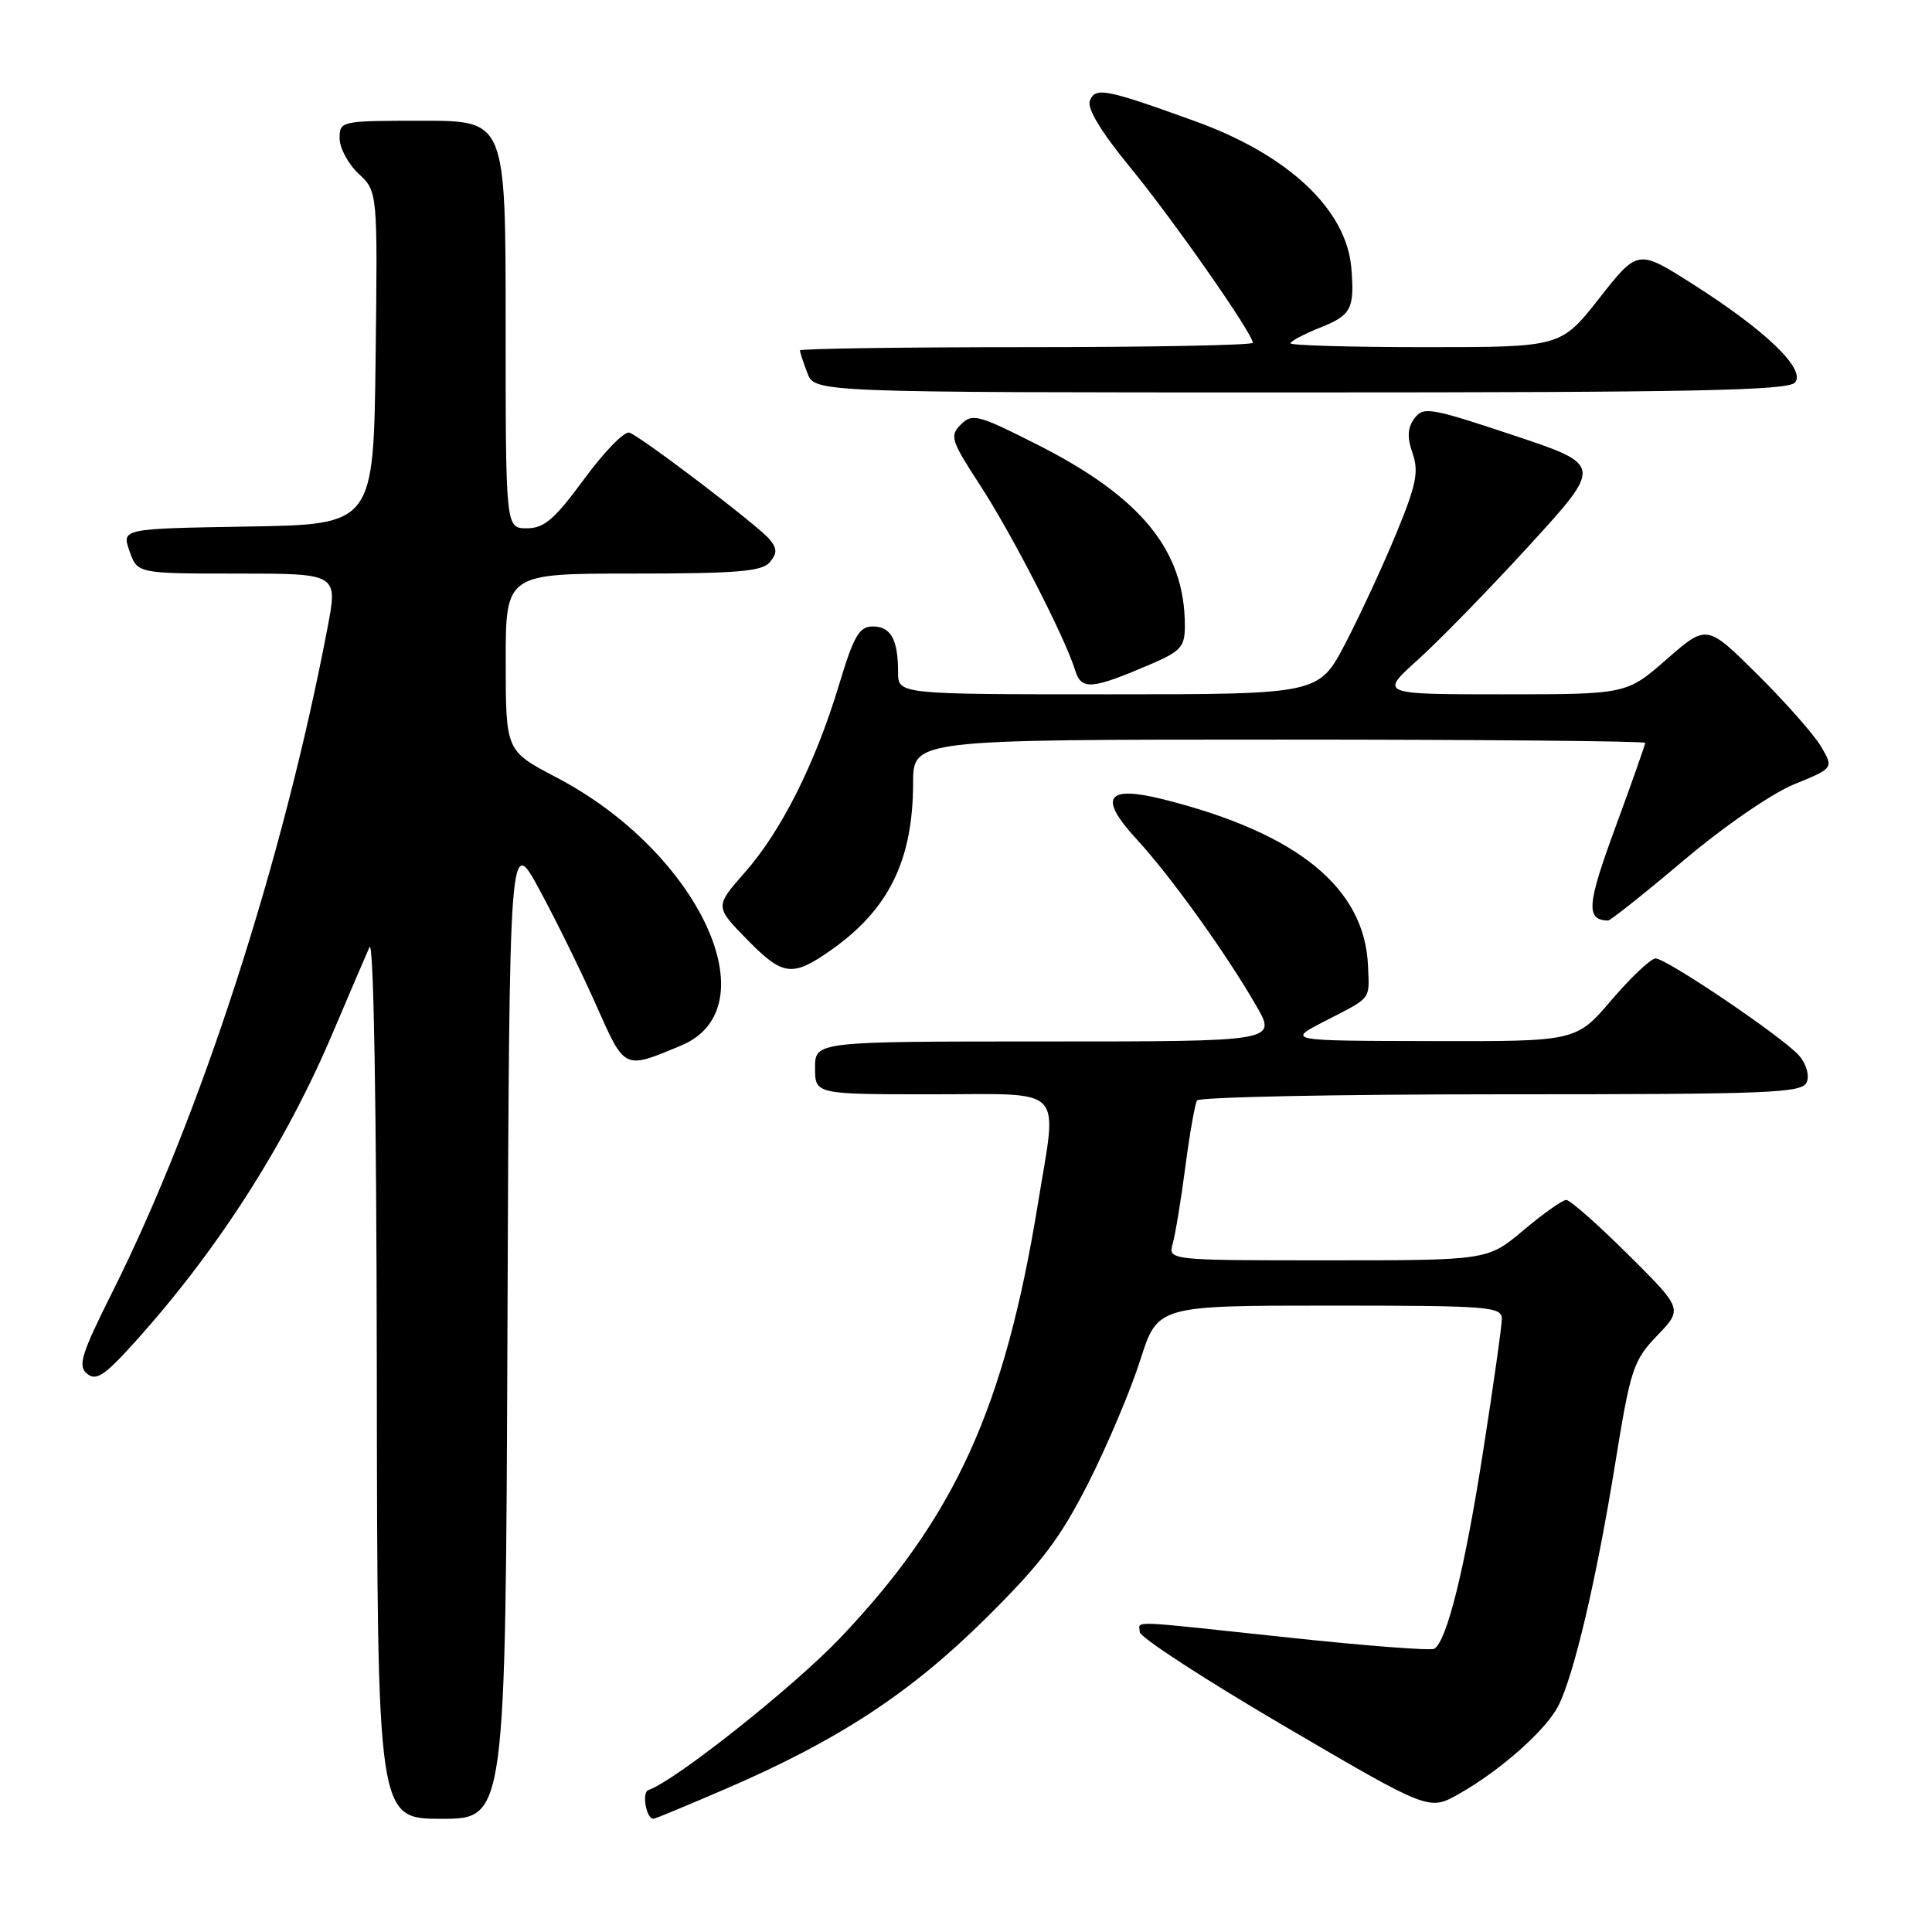 <?xml version="1.0" encoding="UTF-8" standalone="no"?>
<!DOCTYPE svg PUBLIC "-//W3C//DTD SVG 1.1//EN" "http://www.w3.org/Graphics/SVG/1.1/DTD/svg11.dtd" >
<svg xmlns="http://www.w3.org/2000/svg" xmlns:xlink="http://www.w3.org/1999/xlink" version="1.1" viewBox="0 0 256 256">
 <g >
 <path fill="currentColor"
d=" M 67.24 175.75 C 67.50 110.50 67.50 110.50 71.54 118.00 C 73.77 122.12 77.14 129.00 79.04 133.29 C 82.83 141.81 82.64 141.72 90.27 138.53 C 102.24 133.53 92.62 112.88 73.71 103.00 C 67.02 99.50 67.02 99.50 67.01 87.75 C 67.00 76.00 67.00 76.00 83.88 76.00 C 97.66 76.00 100.98 75.72 102.00 74.50 C 102.99 73.30 102.99 72.69 101.96 71.45 C 100.48 69.67 85.15 58.00 83.41 57.33 C 82.77 57.08 80.08 59.83 77.43 63.44 C 73.48 68.82 72.11 70.00 69.81 70.00 C 67.00 70.00 67.00 70.00 67.00 43.00 C 67.00 16.00 67.00 16.00 56.00 16.00 C 45.15 16.00 45.00 16.03 45.00 18.33 C 45.00 19.60 46.13 21.72 47.52 23.02 C 50.04 25.38 50.04 25.38 49.77 47.44 C 49.50 69.50 49.50 69.50 32.81 69.77 C 16.12 70.05 16.12 70.05 17.16 73.02 C 18.20 76.00 18.20 76.00 31.48 76.00 C 44.77 76.00 44.77 76.00 43.40 83.17 C 37.52 114.05 26.55 147.92 14.91 171.16 C 10.77 179.43 10.28 180.99 11.53 182.02 C 12.73 183.02 13.83 182.30 17.74 177.97 C 28.74 165.81 37.85 151.61 44.08 136.89 C 46.27 131.73 48.47 126.60 48.96 125.50 C 49.51 124.28 49.89 146.46 49.93 182.25 C 50.00 241.00 50.00 241.00 58.49 241.00 C 66.99 241.00 66.99 241.00 67.24 175.75 Z  M 96.12 237.05 C 111.04 230.62 120.59 224.37 130.56 214.50 C 137.98 207.16 140.49 203.84 144.21 196.50 C 146.72 191.55 149.81 184.24 151.08 180.25 C 153.39 173.00 153.39 173.00 176.20 173.00 C 197.25 173.00 199.00 173.13 199.00 174.75 C 199.00 175.71 197.87 183.70 196.49 192.50 C 194.08 207.93 191.72 217.44 190.05 218.47 C 189.61 218.74 180.98 218.08 170.88 217.00 C 148.91 214.65 151.00 214.73 151.02 216.25 C 151.03 216.94 159.66 222.55 170.19 228.72 C 189.34 239.94 189.34 239.94 193.27 237.73 C 198.74 234.65 204.79 229.31 206.46 226.08 C 208.53 222.08 211.53 209.33 214.01 194.00 C 216.06 181.35 216.41 180.28 219.59 176.97 C 222.98 173.43 222.98 173.43 215.72 166.22 C 211.72 162.25 208.04 159.00 207.54 159.00 C 207.04 159.00 204.49 160.80 201.88 163.00 C 197.14 167.00 197.14 167.00 175.95 167.00 C 154.77 167.00 154.77 167.00 155.40 164.75 C 155.75 163.51 156.50 158.93 157.07 154.57 C 157.64 150.20 158.34 146.27 158.61 145.82 C 158.89 145.37 177.04 145.00 198.95 145.00 C 234.99 145.00 238.85 144.84 239.42 143.36 C 239.77 142.43 239.31 140.89 238.34 139.82 C 236.07 137.31 220.80 126.99 219.37 127.00 C 218.75 127.00 216.13 129.48 213.54 132.50 C 208.85 138.00 208.85 138.00 189.67 137.95 C 170.50 137.91 170.50 137.91 175.50 135.33 C 181.85 132.06 181.45 132.57 181.27 128.01 C 180.85 117.66 171.97 110.41 154.24 105.94 C 146.58 104.01 145.47 105.62 150.62 111.21 C 155.14 116.13 162.45 126.31 166.45 133.25 C 169.19 138.00 169.19 138.00 138.60 138.00 C 108.00 138.00 108.00 138.00 108.00 141.50 C 108.00 145.00 108.00 145.00 123.50 145.00 C 141.44 145.00 140.11 143.62 137.53 159.50 C 133.10 186.66 126.52 201.09 111.25 217.12 C 105.10 223.57 89.36 236.05 85.92 237.19 C 85.01 237.50 85.62 241.00 86.59 241.00 C 86.80 241.00 91.09 239.22 96.12 237.05 Z  M 110.13 125.88 C 117.78 120.50 120.98 113.97 120.99 103.75 C 121.00 98.00 121.00 98.00 169.50 98.00 C 196.18 98.00 218.00 98.20 218.00 98.43 C 218.00 98.67 216.22 103.72 214.04 109.65 C 210.27 119.89 210.11 121.90 213.07 121.98 C 213.38 121.99 217.88 118.41 223.07 114.03 C 228.42 109.51 234.77 105.13 237.74 103.92 C 242.98 101.78 242.98 101.78 241.29 98.91 C 240.36 97.33 236.57 93.04 232.88 89.38 C 226.16 82.71 226.16 82.71 220.85 87.35 C 215.53 92.00 215.53 92.00 199.16 92.00 C 182.78 92.00 182.78 92.00 187.90 87.40 C 190.72 84.86 197.38 78.03 202.70 72.21 C 212.37 61.62 212.37 61.62 200.52 57.67 C 189.51 54.00 188.59 53.85 187.42 55.44 C 186.50 56.70 186.43 57.94 187.18 60.08 C 188.02 62.51 187.66 64.27 184.99 70.74 C 183.23 75.01 180.20 81.54 178.27 85.25 C 174.75 92.00 174.75 92.00 146.88 92.00 C 119.00 92.00 119.00 92.00 119.00 89.08 C 119.00 84.74 118.04 83.00 115.64 83.01 C 113.84 83.02 113.13 84.25 111.17 90.76 C 108.04 101.14 103.54 110.10 98.70 115.60 C 94.71 120.13 94.71 120.13 99.07 124.57 C 103.75 129.34 105.01 129.49 110.13 125.88 Z  M 152.41 88.04 C 156.48 86.29 157.00 85.72 157.00 82.90 C 157.00 72.99 151.26 65.92 137.56 58.97 C 129.60 54.94 128.84 54.73 127.32 56.25 C 125.81 57.76 126.00 58.36 129.89 64.33 C 134.10 70.80 141.12 84.47 142.47 88.83 C 143.28 91.48 144.64 91.37 152.41 88.04 Z  M 237.85 50.68 C 239.31 48.92 233.95 43.77 224.26 37.62 C 217.02 33.02 217.02 33.02 211.92 39.51 C 206.82 46.00 206.82 46.00 188.91 46.00 C 179.06 46.00 171.00 45.77 171.00 45.49 C 171.00 45.21 172.80 44.26 175.00 43.38 C 179.05 41.76 179.50 40.90 179.06 35.52 C 178.42 27.78 170.73 20.54 158.44 16.09 C 146.46 11.76 145.13 11.50 144.41 13.36 C 144.02 14.38 145.92 17.51 149.79 22.22 C 155.49 29.17 166.00 44.21 166.00 45.42 C 166.00 45.74 152.50 46.00 136.00 46.00 C 119.50 46.00 106.00 46.20 106.00 46.43 C 106.00 46.67 106.44 48.02 106.98 49.43 C 107.95 52.00 107.95 52.00 172.35 52.00 C 224.52 52.00 236.96 51.75 237.85 50.68 Z "/>
</g>
</svg>